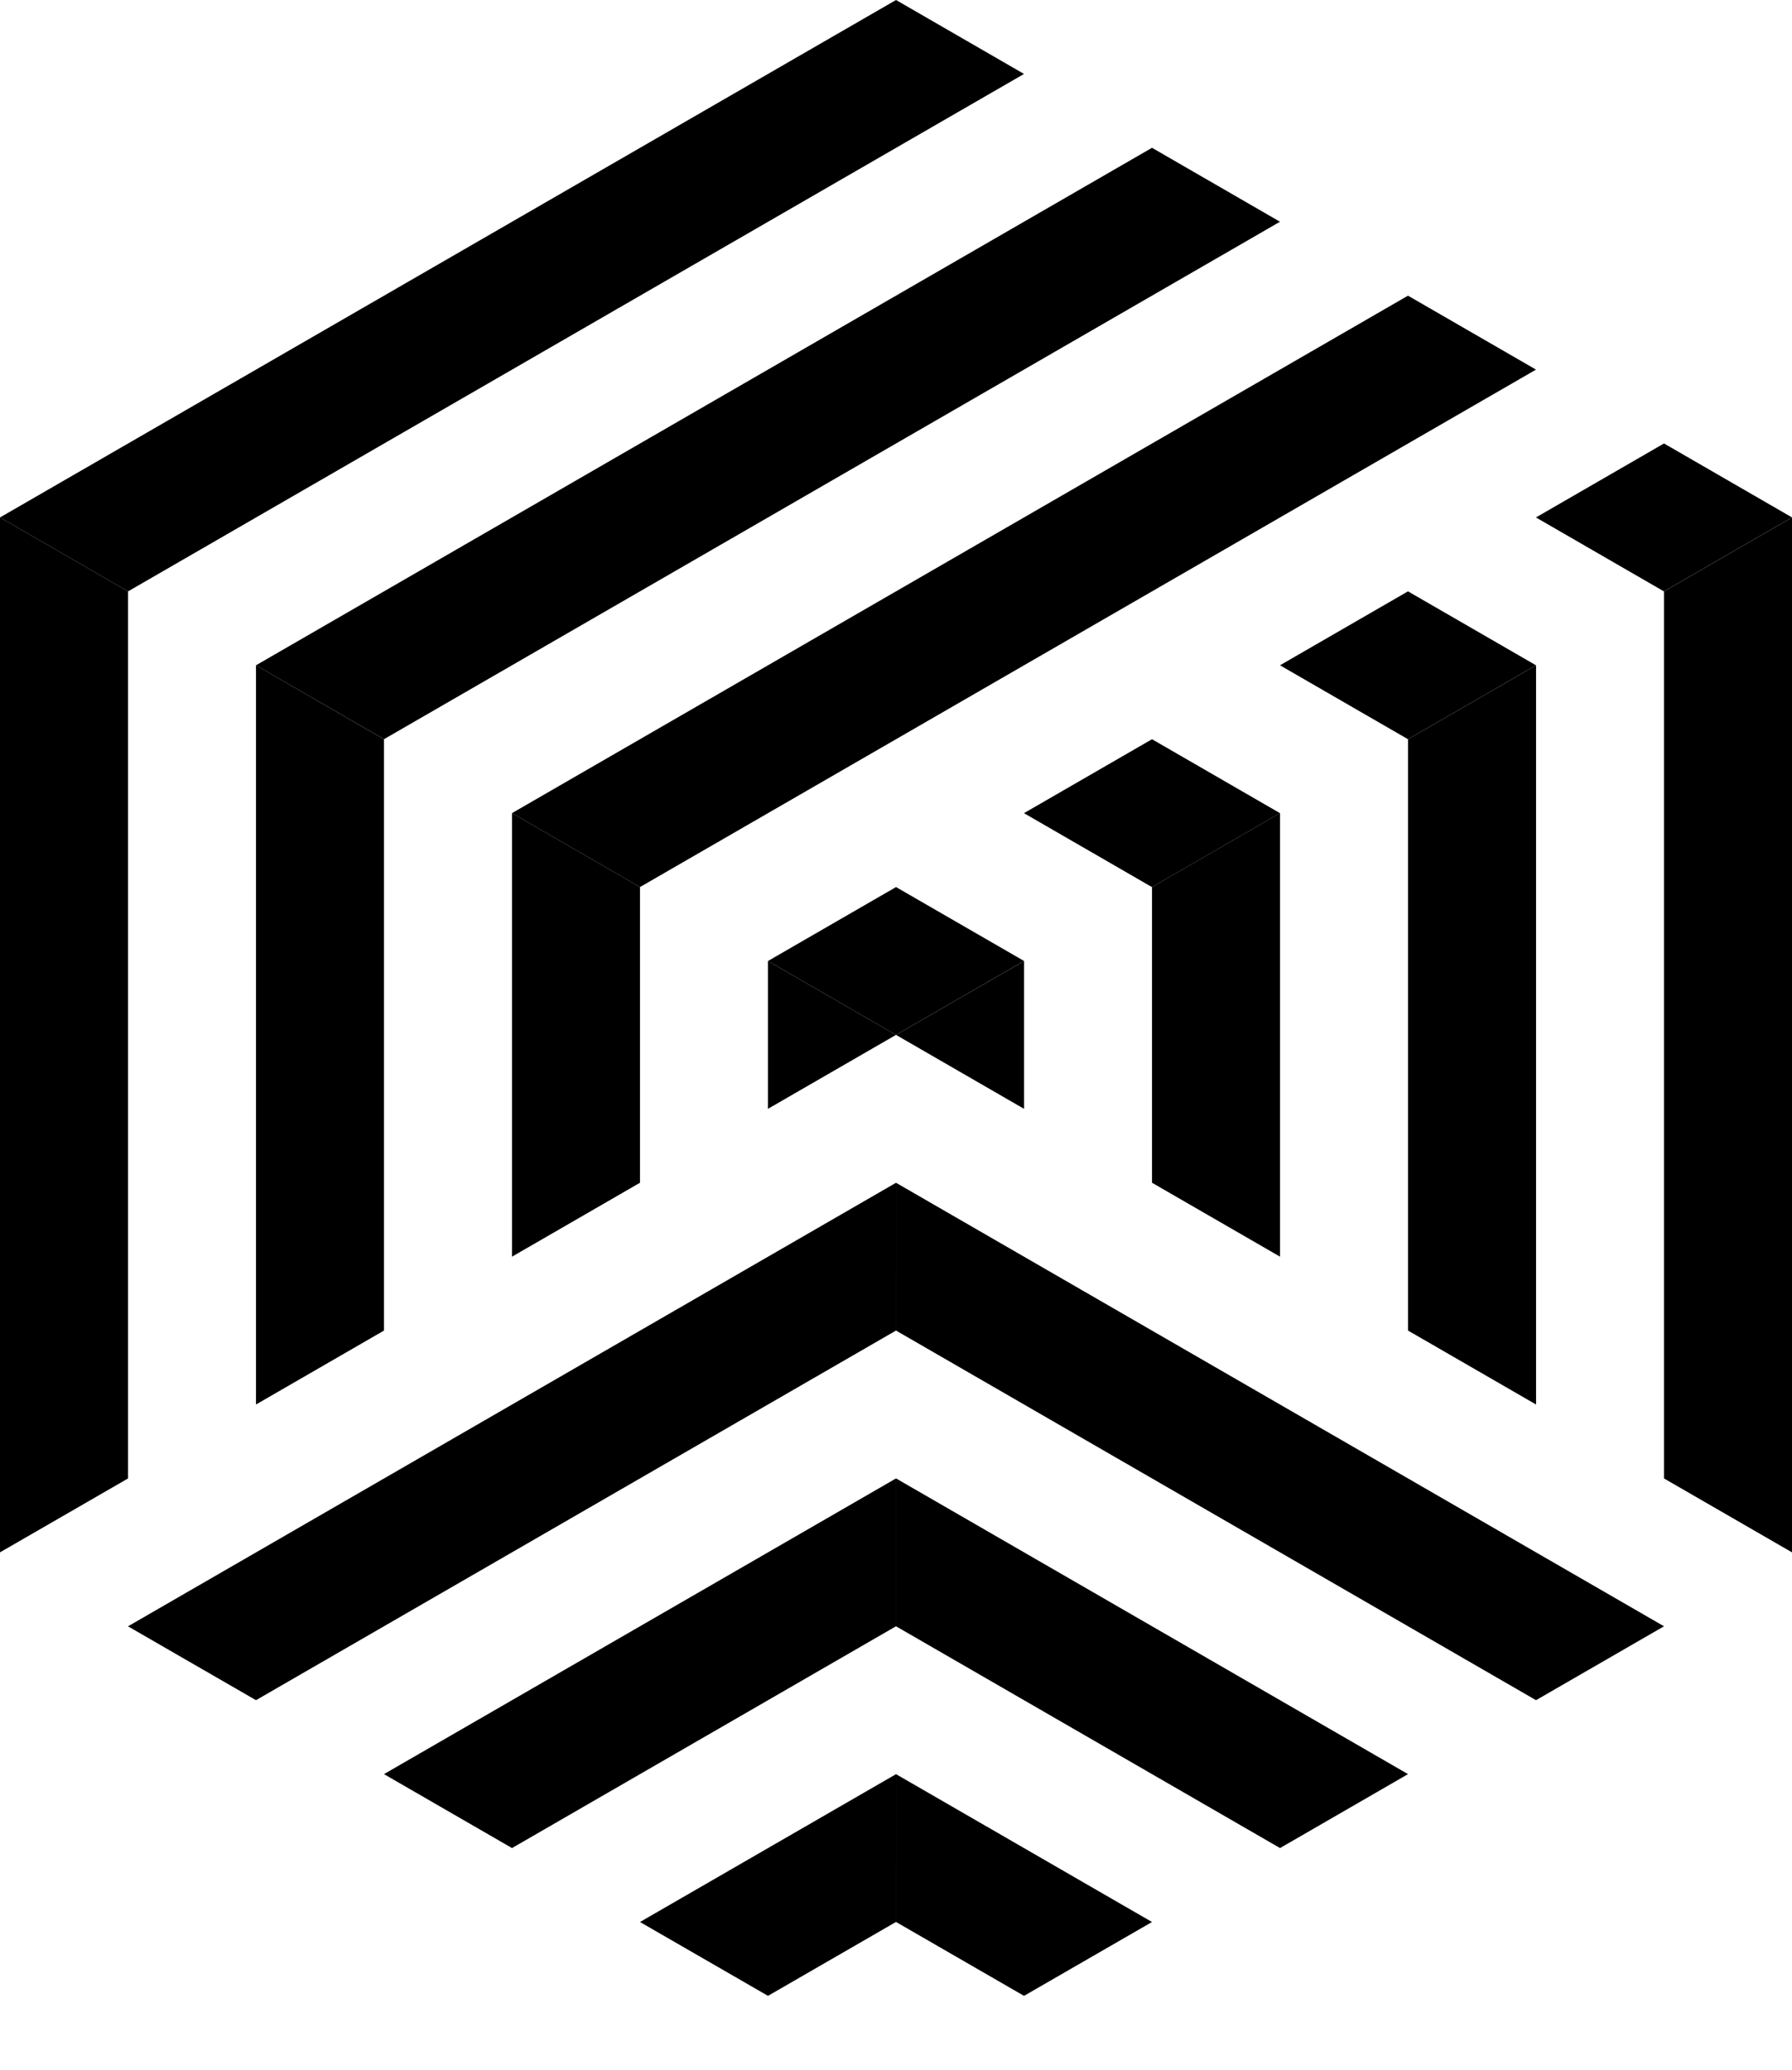 <svg id="ICONES_PRETO" data-name="ICONES PRETO" xmlns="http://www.w3.org/2000/svg" viewBox="0 0 443.41 512"><polygon points="31.68 146.29 31.68 365.72 0 384 0 128 31.68 146.29"/><polygon points="95.01 182.86 95.01 329.14 63.34 347.43 63.34 164.57 95.01 182.86"/><polygon points="158.36 219.43 158.36 292.57 126.69 310.86 126.69 201.14 158.36 219.43"/><polygon points="221.7 256 190.02 274.29 190.02 237.72 221.7 256"/><polygon points="443.41 128 443.41 384 411.74 365.72 411.74 146.29 443.41 128"/><polygon points="380.08 164.57 380.08 347.43 348.4 329.14 348.4 182.86 380.08 164.57"/><polygon points="316.73 201.14 316.73 310.86 285.05 292.57 285.05 219.43 316.73 201.14"/><polygon points="253.39 237.72 253.39 274.29 221.71 256 253.39 237.72"/><polygon points="253.38 18.29 31.68 146.29 0 128 221.71 0 253.38 18.29"/><polygon points="316.72 54.85 95.02 182.85 63.34 164.57 285.05 36.56 316.72 54.85"/><polygon points="380.07 91.43 158.36 219.43 126.69 201.14 348.39 73.14 380.07 91.43"/><polygon points="221.71 219.43 253.38 237.71 221.7 256 190.03 237.72 221.71 219.43"/><polygon points="285.05 182.86 316.72 201.15 285.04 219.44 253.37 201.15 285.05 182.86"/><polygon points="348.39 146.28 380.06 164.57 348.39 182.86 316.72 164.57 348.39 146.28"/><polygon points="443.41 127.99 443.39 128 411.72 146.29 380.05 128 411.72 109.71 411.74 109.7 443.41 127.99"/><polygon points="221.7 475.43 190.03 493.71 158.36 475.44 221.71 438.87 221.7 475.43"/><polygon points="221.7 402.29 126.69 457.15 95.01 438.86 221.7 365.72 221.7 402.29"/><polygon points="221.7 329.14 63.34 420.57 31.67 402.3 221.71 292.58 221.7 329.14"/><polygon points="285.05 475.44 253.38 493.71 221.71 475.43 221.71 438.87 285.05 475.44"/><polygon points="348.4 438.86 316.73 457.15 221.71 402.29 221.71 365.71 348.4 438.86"/><polygon points="411.74 402.29 380.07 420.57 221.71 329.14 221.71 292.58 411.74 402.29"/></svg>
